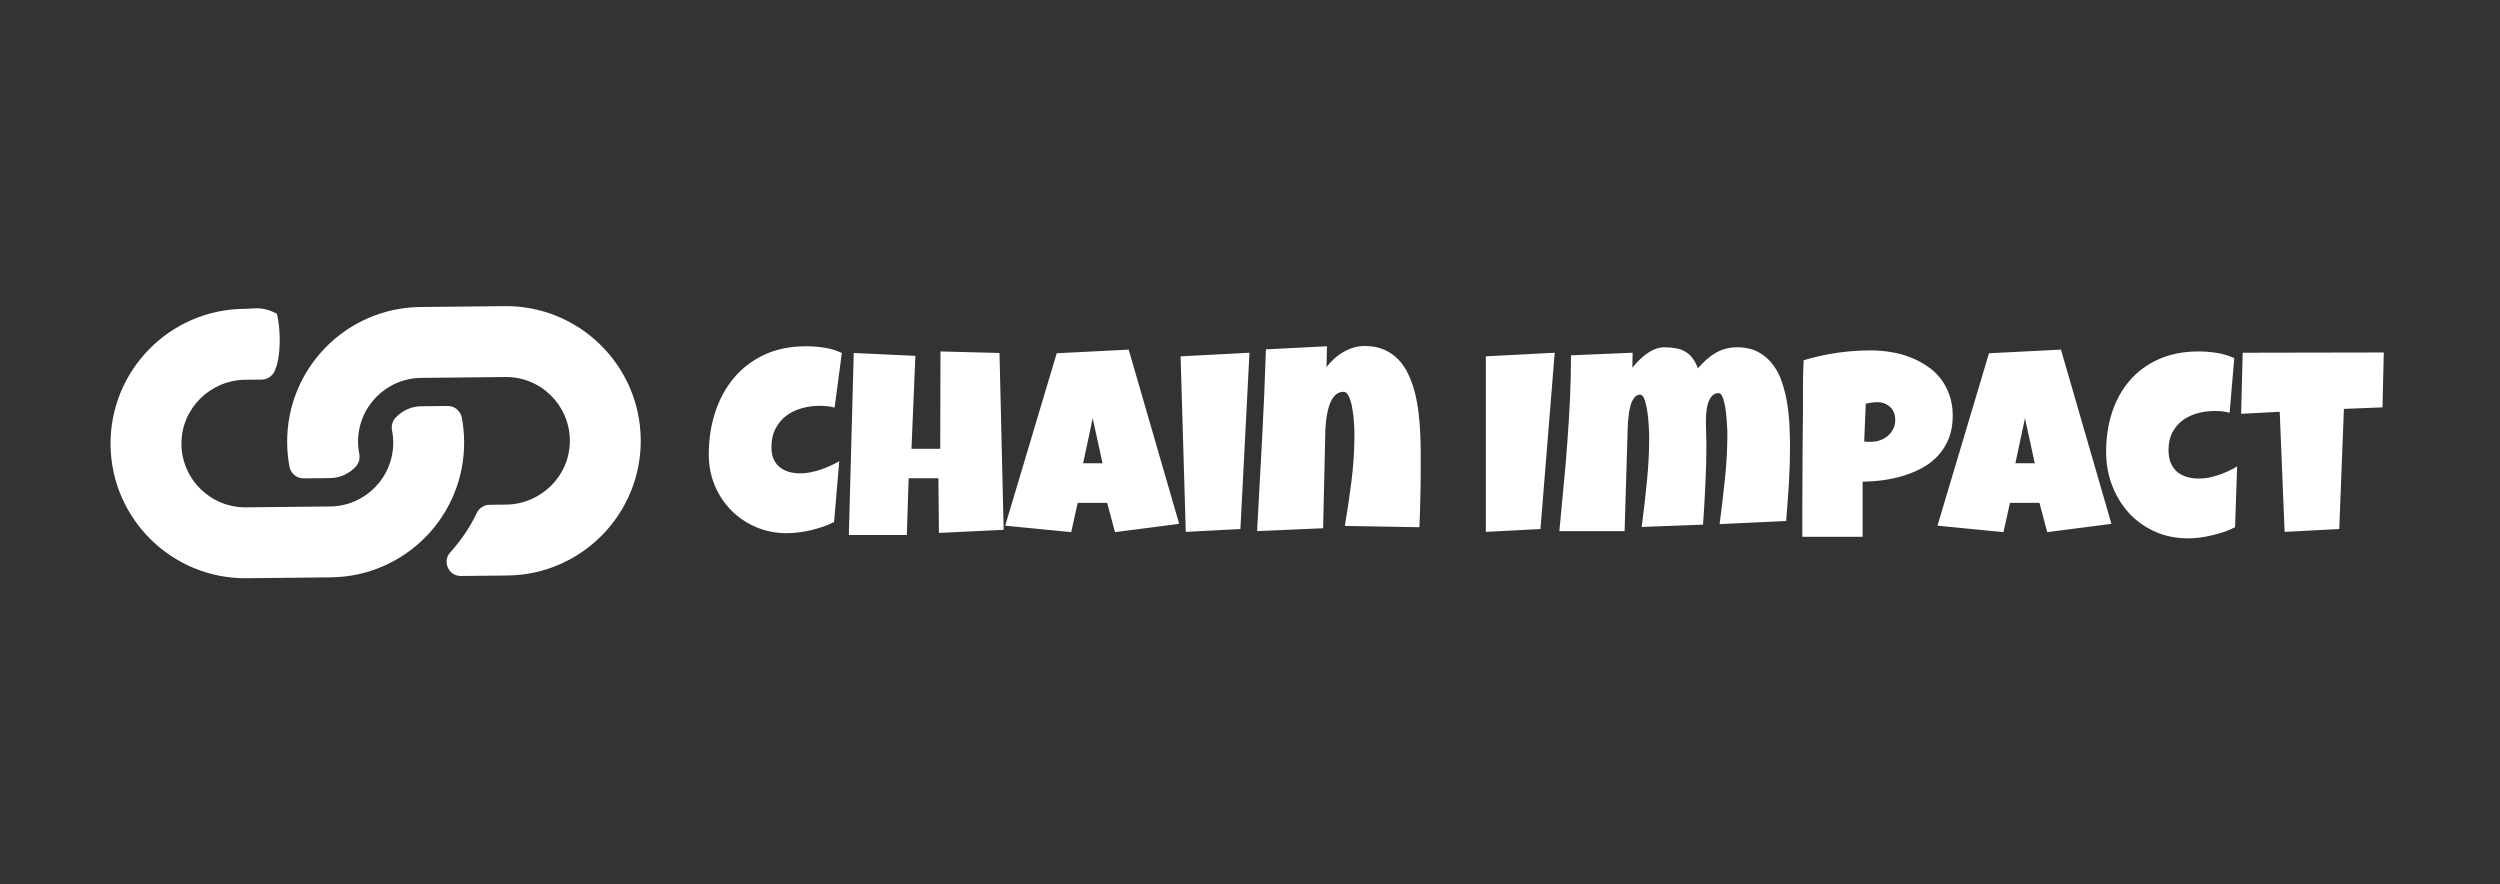 <svg width="294" height="104" viewBox="0 0 294 104" fill="none" xmlns="http://www.w3.org/2000/svg">
<rect x="0" y="0" width="294" height="104" fill="#333333" stroke="none"/>
<path d="M54.582 51.892C54.669 60.701 47.616 67.78 38.962 67.894C38.945 67.895 38.926 67.895 38.908 67.896L29.005 67.999C20.271 68.09 13.092 61.058 13.001 52.325C12.909 43.592 19.941 36.411 28.675 36.321C30.125 36.306 30.785 36 32.563 36.889C33.008 38.668 33.096 41.968 32.279 43.676C32.002 44.254 31.427 44.63 30.786 44.637L28.857 44.657C24.727 44.7 21.334 48.033 21.337 52.164C21.34 56.335 24.757 59.706 28.918 59.663L38.82 59.56C42.975 59.517 46.288 56.116 46.245 51.978C46.239 51.434 46.171 50.948 46.1 50.587C46.05 50.331 46.06 50.067 46.13 49.816C46.2 49.566 46.327 49.334 46.502 49.142C47.243 48.326 48.316 47.788 49.546 47.775L52.649 47.743C53.463 47.734 54.157 48.316 54.308 49.115C54.48 50.031 54.572 50.96 54.582 51.892ZM75.351 51.675C75.26 42.941 68.082 35.91 59.347 36.001L49.444 36.104C49.426 36.104 49.407 36.105 49.39 36.105C40.736 36.22 33.683 43.299 33.77 52.108C33.78 53.04 33.872 53.969 34.044 54.885C34.195 55.684 34.89 56.265 35.703 56.257L38.806 56.224C40.036 56.212 41.109 55.674 41.85 54.858C42.025 54.665 42.153 54.434 42.222 54.183C42.292 53.932 42.302 53.669 42.252 53.413C42.181 53.051 42.113 52.566 42.107 52.021C42.064 47.884 45.377 44.483 49.532 44.44L59.434 44.337C63.596 44.294 67.012 47.665 67.015 51.836C67.018 55.967 63.625 59.3 59.495 59.343L57.566 59.363C56.925 59.37 56.35 59.746 56.073 60.324C55.256 62.032 54.194 63.589 52.95 64.956C51.974 66.028 52.759 67.751 54.209 67.736L59.677 67.678C68.411 67.588 75.443 60.408 75.351 51.675Z" fill="white"/>
<path d="M99.001 41.511L98.148 47.935C97.854 47.854 97.559 47.799 97.265 47.768C96.971 47.738 96.677 47.722 96.382 47.722C95.631 47.722 94.916 47.824 94.236 48.027C93.556 48.219 92.952 48.519 92.424 48.925C91.907 49.331 91.491 49.838 91.176 50.448C90.872 51.056 90.719 51.772 90.719 52.594C90.719 53.121 90.801 53.578 90.963 53.964C91.135 54.349 91.374 54.669 91.678 54.922C91.983 55.176 92.343 55.364 92.759 55.486C93.175 55.607 93.632 55.669 94.129 55.669C94.505 55.669 94.895 55.628 95.301 55.547C95.707 55.465 96.108 55.359 96.504 55.227C96.9 55.096 97.285 54.943 97.661 54.771C98.036 54.598 98.381 54.42 98.696 54.237L98.087 61.392C97.691 61.596 97.26 61.779 96.793 61.94C96.337 62.093 95.865 62.23 95.377 62.352C94.89 62.464 94.403 62.549 93.916 62.61C93.429 62.671 92.962 62.702 92.516 62.702C91.227 62.702 90.024 62.464 88.908 61.986C87.791 61.509 86.822 60.854 86 60.022C85.178 59.19 84.529 58.211 84.052 57.085C83.585 55.948 83.352 54.725 83.352 53.416C83.352 51.68 83.6 50.047 84.097 48.514C84.595 46.972 85.325 45.621 86.29 44.465C87.254 43.307 88.446 42.395 89.867 41.724C91.298 41.055 92.942 40.72 94.799 40.72C95.499 40.72 96.215 40.776 96.945 40.887C97.686 40.999 98.371 41.207 99.001 41.511ZM118.029 62.306L110.417 62.671L110.357 56.247H106.855L106.642 62.915H99.823L100.401 41.511L107.647 41.847L107.19 52.776H110.57L110.6 41.329L117.542 41.511L118.029 62.306ZM138.671 61.605L131.12 62.58L130.207 59.14H126.736L125.975 62.58L118.211 61.818L124.27 41.542L132.734 41.116L138.671 61.605ZM129.659 54.481L128.502 49.184L127.376 54.481H129.659ZM146.937 41.481L145.871 62.214L139.447 62.549L138.838 41.907L146.937 41.481ZM167.076 55.212C167.076 56.359 167.061 57.495 167.031 58.622C167.011 59.738 166.975 60.865 166.924 62.001L158.156 61.849C158.461 60.053 158.724 58.262 158.947 56.475C159.171 54.679 159.282 52.867 159.282 51.041C159.282 50.909 159.277 50.696 159.267 50.402C159.256 50.107 159.237 49.777 159.206 49.412C159.176 49.037 159.13 48.656 159.069 48.271C159.018 47.875 158.942 47.514 158.841 47.19C158.75 46.865 158.633 46.601 158.491 46.398C158.358 46.185 158.196 46.079 158.003 46.079C157.659 46.079 157.364 46.18 157.121 46.383C156.887 46.586 156.689 46.849 156.527 47.174C156.375 47.489 156.253 47.844 156.162 48.24C156.07 48.636 155.999 49.032 155.949 49.428C155.908 49.823 155.877 50.198 155.857 50.554C155.847 50.899 155.842 51.183 155.842 51.406C155.791 53.202 155.751 54.989 155.72 56.764C155.69 58.531 155.649 60.317 155.598 62.123L147.835 62.458C148.038 58.876 148.231 55.314 148.413 51.772C148.606 48.23 148.758 44.668 148.87 41.085L156.055 40.72L155.994 43.156C156.278 42.81 156.583 42.486 156.908 42.182C157.242 41.877 157.598 41.618 157.973 41.405C158.349 41.181 158.745 41.009 159.16 40.887C159.586 40.755 160.033 40.69 160.5 40.69C161.363 40.69 162.119 40.832 162.768 41.116C163.418 41.4 163.976 41.786 164.443 42.273C164.91 42.76 165.3 43.339 165.615 44.008C165.93 44.668 166.184 45.373 166.376 46.124C166.569 46.875 166.716 47.662 166.818 48.484C166.919 49.295 166.985 50.097 167.015 50.889C167.056 51.68 167.076 52.446 167.076 53.188C167.076 53.928 167.076 54.603 167.076 55.212ZM182.832 41.481L181.158 62.214L174.734 62.549V41.907L182.832 41.481ZM210.506 52.594C210.506 54.045 210.461 55.491 210.37 56.932C210.278 58.373 210.171 59.82 210.05 61.271L202.226 61.636C202.459 59.87 202.667 58.104 202.849 56.338C203.042 54.562 203.138 52.787 203.138 51.011C203.138 50.899 203.133 50.706 203.124 50.432C203.113 50.148 203.093 49.828 203.062 49.473C203.042 49.117 203.007 48.752 202.956 48.377C202.916 47.992 202.854 47.641 202.773 47.327C202.702 47.002 202.611 46.738 202.499 46.535C202.388 46.332 202.256 46.23 202.104 46.23C201.749 46.23 201.47 46.368 201.266 46.642C201.064 46.906 200.911 47.225 200.81 47.6C200.718 47.976 200.663 48.361 200.643 48.757C200.622 49.144 200.612 49.458 200.612 49.701C200.612 50.127 200.622 50.554 200.643 50.98C200.663 51.406 200.673 51.843 200.673 52.289C200.673 53.862 200.632 55.43 200.551 56.993C200.48 58.556 200.389 60.123 200.277 61.697L193.062 61.971C193.295 60.205 193.498 58.444 193.67 56.689C193.853 54.922 193.944 53.152 193.944 51.376C193.944 51.264 193.939 51.061 193.929 50.767C193.919 50.473 193.898 50.143 193.868 49.777C193.848 49.412 193.813 49.032 193.761 48.636C193.711 48.24 193.645 47.88 193.564 47.555C193.493 47.22 193.401 46.946 193.289 46.733C193.178 46.52 193.041 46.413 192.879 46.413C192.625 46.413 192.412 46.514 192.239 46.718C192.067 46.911 191.925 47.164 191.813 47.479C191.712 47.793 191.63 48.143 191.57 48.529C191.518 48.904 191.479 49.275 191.447 49.641C191.428 50.006 191.412 50.346 191.402 50.661C191.402 50.965 191.397 51.193 191.387 51.346L191.052 62.458H183.38C183.542 60.743 183.705 59.023 183.866 57.298C184.04 55.572 184.187 53.852 184.308 52.137C184.441 50.411 184.547 48.686 184.628 46.961C184.709 45.236 184.75 43.511 184.75 41.786L191.996 41.481L191.965 43.247C192.189 42.963 192.443 42.679 192.727 42.395C193.011 42.1 193.31 41.841 193.625 41.618C193.949 41.385 194.29 41.197 194.645 41.055C195.01 40.913 195.385 40.842 195.771 40.842C196.269 40.842 196.714 40.883 197.11 40.963C197.506 41.034 197.862 41.161 198.176 41.344C198.501 41.527 198.785 41.781 199.028 42.105C199.273 42.42 199.486 42.821 199.668 43.307C199.993 42.952 200.318 42.623 200.643 42.319C200.977 42.014 201.328 41.755 201.692 41.542C202.058 41.318 202.453 41.146 202.88 41.025C203.307 40.903 203.778 40.842 204.295 40.842C205.28 40.842 206.118 41.034 206.808 41.42C207.498 41.795 208.071 42.298 208.528 42.927C208.994 43.556 209.355 44.277 209.608 45.089C209.873 45.901 210.07 46.743 210.202 47.616C210.334 48.489 210.416 49.356 210.446 50.219C210.487 51.082 210.506 51.873 210.506 52.594ZM229.642 48.879C229.642 49.864 229.494 50.737 229.2 51.497C228.905 52.258 228.5 52.929 227.982 53.507C227.475 54.075 226.876 54.558 226.186 54.953C225.496 55.339 224.755 55.658 223.963 55.912C223.182 56.156 222.37 56.338 221.528 56.46C220.685 56.572 219.858 56.633 219.047 56.643V63.128H211.953C211.953 61.971 211.953 60.844 211.953 59.749C211.963 58.652 211.968 57.566 211.968 56.491C211.978 55.405 211.983 54.313 211.983 53.218C211.993 52.122 212.004 50.99 212.013 49.823C212.034 48.585 212.039 47.346 212.029 46.109C212.018 44.871 212.044 43.623 212.105 42.364C213.404 41.978 214.703 41.689 216.002 41.497C217.301 41.304 218.641 41.208 220.02 41.208C220.802 41.208 221.583 41.273 222.365 41.405C223.147 41.527 223.892 41.724 224.603 41.999C225.324 42.273 225.988 42.617 226.597 43.034C227.216 43.44 227.749 43.927 228.195 44.495C228.642 45.064 228.992 45.713 229.246 46.443C229.51 47.174 229.642 47.986 229.642 48.879ZM222.882 49.397C222.882 48.737 222.68 48.225 222.274 47.859C221.878 47.484 221.36 47.296 220.721 47.296C220.508 47.296 220.284 47.316 220.052 47.357C219.828 47.387 219.615 47.428 219.412 47.479L219.229 51.924C219.371 51.944 219.509 51.955 219.64 51.955C219.772 51.955 219.909 51.955 220.052 51.955C220.417 51.955 220.767 51.893 221.102 51.772C221.447 51.65 221.751 51.477 222.015 51.254C222.279 51.021 222.487 50.752 222.639 50.448C222.801 50.133 222.882 49.783 222.882 49.397ZM248.305 61.605L240.754 62.58L239.84 59.14H236.37L235.608 62.58L227.846 61.818L233.904 41.542L242.367 41.116L248.305 61.605ZM239.292 54.481L238.135 49.184L237.01 54.481H239.292ZM262.751 42.12L262.202 48.544C261.909 48.463 261.62 48.407 261.336 48.377C261.051 48.347 260.761 48.331 260.468 48.331C259.747 48.331 259.057 48.423 258.397 48.606C257.748 48.788 257.169 49.067 256.662 49.442C256.165 49.818 255.764 50.295 255.459 50.874C255.165 51.442 255.018 52.117 255.018 52.898C255.018 53.467 255.099 53.964 255.261 54.39C255.434 54.806 255.672 55.156 255.977 55.44C256.291 55.715 256.667 55.923 257.103 56.065C257.549 56.207 258.042 56.278 258.58 56.278C258.955 56.278 259.341 56.242 259.737 56.171C260.133 56.09 260.528 55.983 260.924 55.852C261.32 55.719 261.7 55.568 262.066 55.394C262.431 55.222 262.771 55.039 263.086 54.847L262.842 62.001C262.447 62.205 262.021 62.387 261.563 62.549C261.107 62.702 260.635 62.833 260.147 62.945C259.671 63.067 259.189 63.158 258.702 63.219C258.225 63.28 257.768 63.31 257.331 63.31C255.89 63.31 254.576 63.041 253.389 62.503C252.211 61.965 251.196 61.236 250.344 60.312C249.502 59.378 248.848 58.297 248.381 57.069C247.913 55.841 247.68 54.532 247.68 53.142C247.68 51.477 247.913 49.925 248.381 48.484C248.857 47.043 249.553 45.794 250.466 44.739C251.389 43.673 252.527 42.841 253.876 42.242C255.236 41.633 256.793 41.329 258.55 41.329C259.249 41.329 259.96 41.385 260.681 41.497C261.401 41.608 262.092 41.816 262.751 42.12ZM280.333 41.451L280.181 47.905L275.644 48.088L275.096 62.214L268.672 62.549L268.094 48.423L263.558 48.666L263.74 41.481L280.333 41.451Z" fill="white"/>
</svg>
